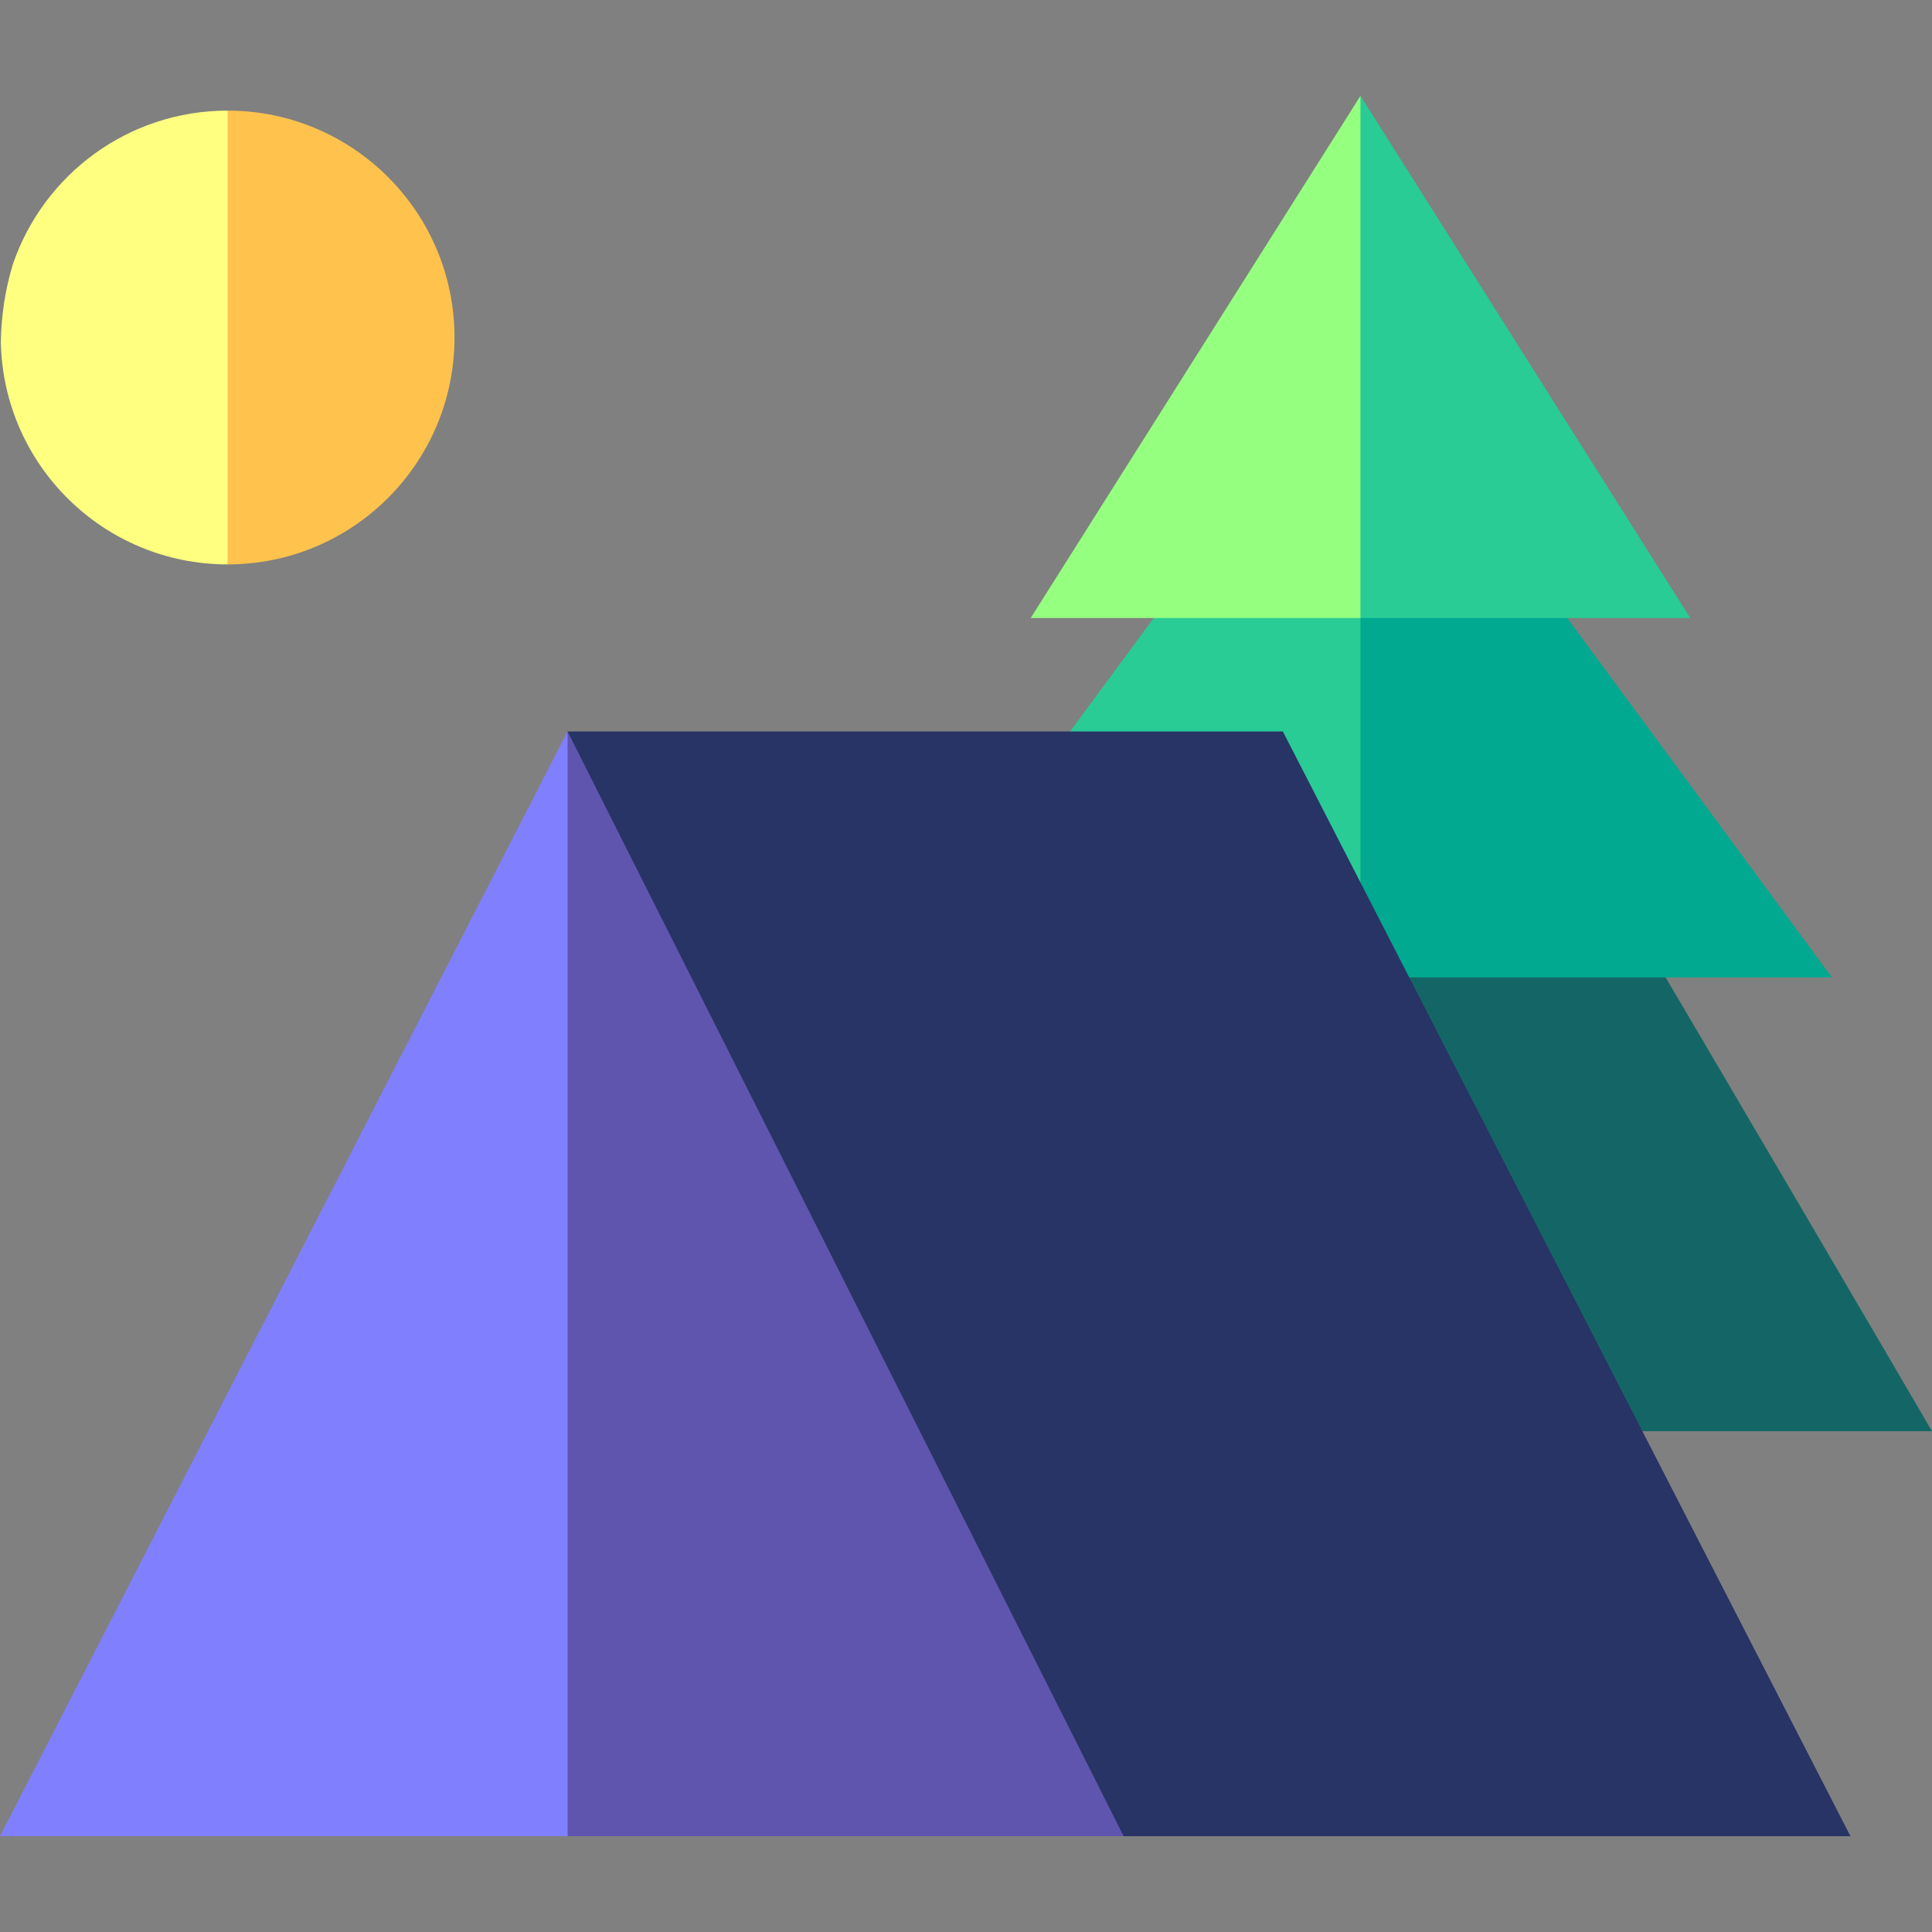 <svg id="Layer_1" enable-background="new 0 0 510.91 510.91" height="512" viewBox="0 0 510.91 510.91" width="512" xmlns="http://www.w3.org/2000/svg"><rect x="0" y="0" width="510.91" height="510.91" fill="#808080" stroke="none"/><g><path d="m510.91 378.483h-151.14v-150.03l63.07.07s54.37 92.29 74.88 127.39z" fill="#146666"/><path d="m359.77 228.453v150.03h-25v-150.06z" fill="#00a98f"/><path d="m484.45 258.483h-124.68l-12.5-71.038 12.5-54.012h32.58z" fill="#00a98f"/><path d="m359.77 133.433v125.05h-84.19v-54.98l51.61-70.07z" fill="#29cc95"/><path d="m339.249 193.433h-189.156l-79.77 261.326 226.817 30.808h192.2z" fill="#283366"/><path d="m446.98 163.433h-87.21l-12.5-64.233 12.5-73.857z" fill="#29cc95"/><path d="m359.77 25.343v138.09h-87.21z" fill="#95ff80"/><g><path d="m120.19 89.253c0 33.13-26.86 59.99-59.99 60l-11.943-60 11.943-60c33.13.01 59.99 26.86 59.99 60z" fill="#ffc34d"/><path d="m60.2 29.253v120h-.01c-32.75 0-59.35-26.24-59.97-58.83.11-7.15 1.21-14.07 3.2-20.6 8.08-23.6 30.43-40.57 56.77-40.57h.01z" fill="#ffff80"/></g><path d="m297.14 485.563h-147.05l-14.711-129.167 14.711-162.963z" fill="#5f55ae"/><path d="m150.09 193.433v292.13h-150.09z" fill="#8080ff"/></g></svg>